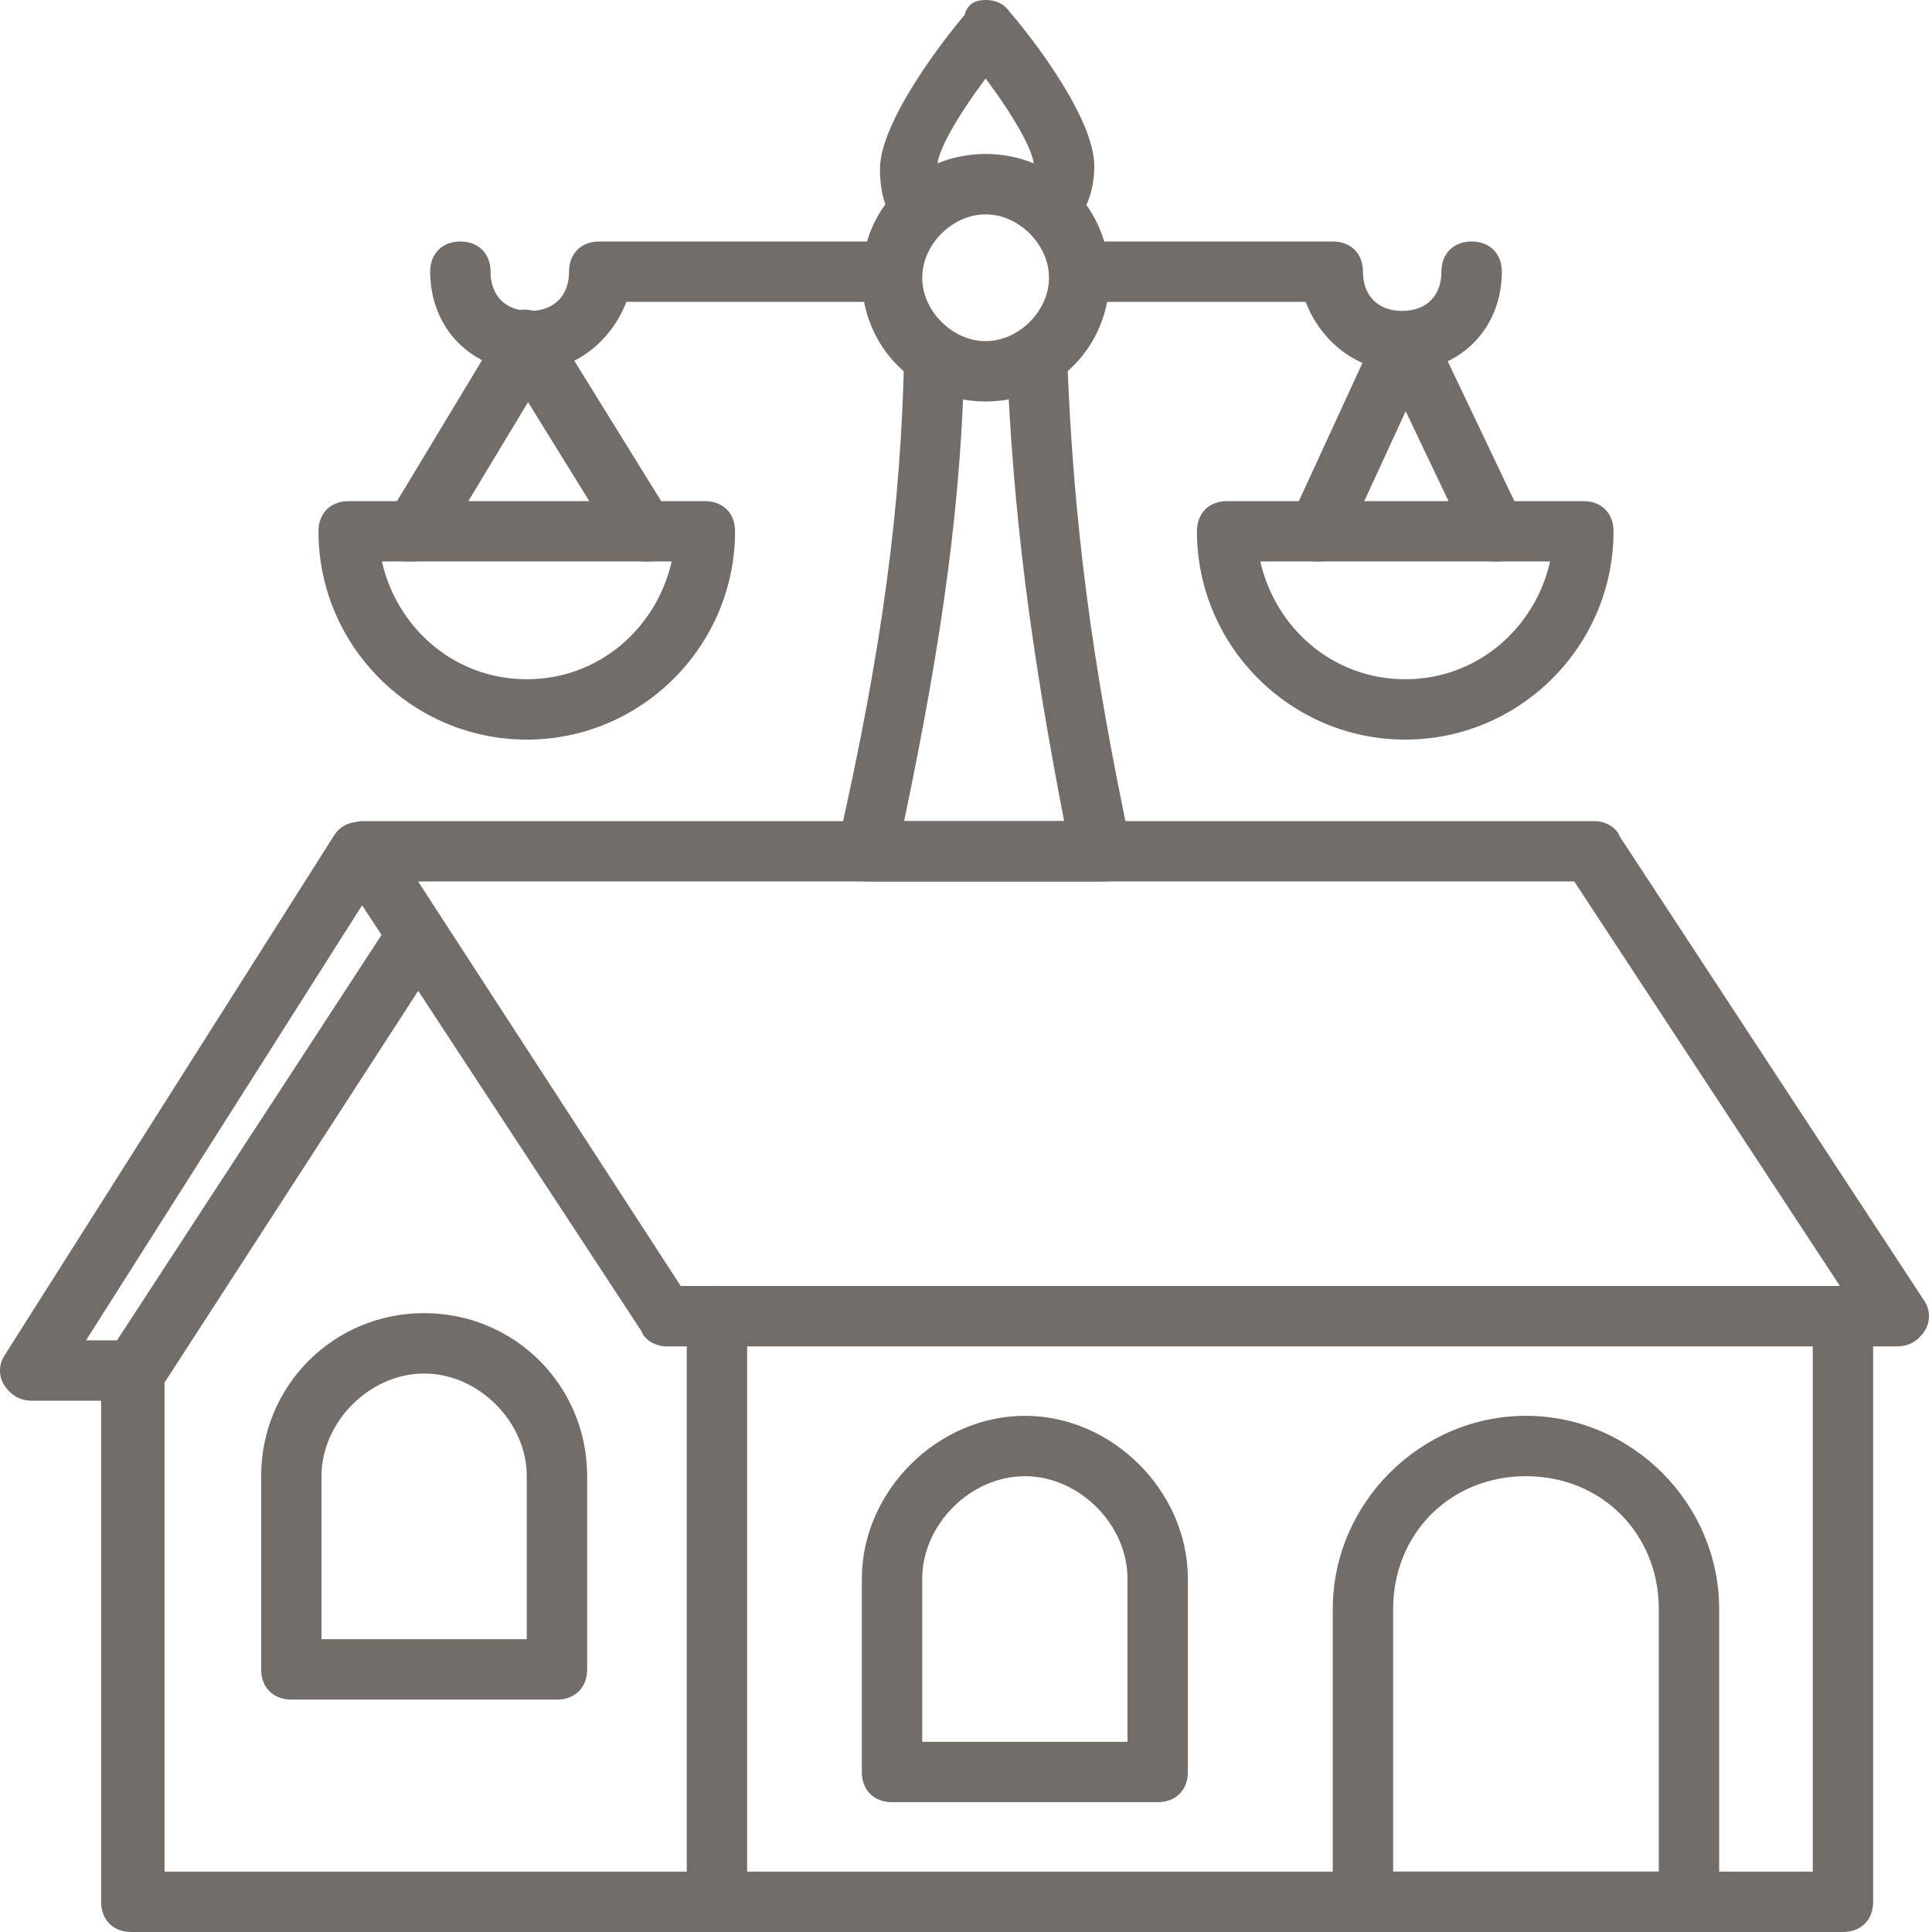 <svg width="56" height="56" viewBox="0 0 56 56" fill="none" xmlns="http://www.w3.org/2000/svg">
<path d="M30.406 6.912C30.231 6.912 30.056 6.825 29.881 6.737C29.531 6.475 29.444 5.862 29.706 5.513C29.881 5.25 29.969 5.075 29.969 4.812C29.969 4.375 29.356 3.325 28.569 2.275C27.781 3.325 27.169 4.375 27.169 4.812C27.169 5.075 27.256 5.338 27.344 5.6C27.519 6.037 27.344 6.562 26.994 6.737C26.556 6.912 26.031 6.737 25.856 6.388C25.594 5.862 25.506 5.425 25.506 4.9C25.506 3.5 27.431 1.05 27.956 0.438C28.044 0.087 28.306 0 28.569 0C28.831 0 29.094 0.087 29.269 0.35C29.881 1.05 31.719 3.413 31.719 4.812C31.719 5.425 31.544 6.037 31.106 6.562C30.931 6.825 30.669 6.912 30.406 6.912Z" fill="#736D6A"/>
<path d="M20.781 56H3.806C3.281 56 2.931 55.65 2.931 55.125V39.725C2.931 39.55 3.019 39.375 3.106 39.288L11.156 26.95C11.419 26.512 11.944 26.425 12.381 26.688C12.819 26.95 12.906 27.475 12.644 27.913L4.769 40.075V54.25H20.869C21.394 54.25 21.744 54.6 21.744 55.125C21.744 55.65 21.306 56 20.781 56Z" fill="#736D6A"/>
<path d="M53.419 56H20.781C20.256 56 19.906 55.65 19.906 55.125V38.15C19.906 37.625 20.256 37.275 20.781 37.275C21.306 37.275 21.656 37.625 21.656 38.15V54.25H52.544V38.15C52.544 37.625 52.894 37.275 53.419 37.275C53.944 37.275 54.294 37.625 54.294 38.15V55.125C54.294 55.65 53.944 56 53.419 56Z" fill="#736D6A"/>
<path d="M54.994 39.025H19.294C19.031 39.025 18.681 38.85 18.594 38.587L9.756 25.113C9.581 24.85 9.581 24.5 9.756 24.238C9.931 23.975 10.194 23.8 10.544 23.8H46.244C46.506 23.8 46.856 23.975 46.944 24.238L55.781 37.712C55.956 37.975 55.956 38.325 55.781 38.587C55.606 38.85 55.344 39.025 54.994 39.025ZM19.731 37.275H53.331L45.631 25.55H12.119L19.731 37.275Z" fill="#736D6A"/>
<path d="M3.806 40.6H0.919C0.569 40.6 0.306 40.425 0.131 40.163C-0.044 39.9 -0.044 39.55 0.131 39.288L9.669 24.238C9.931 23.8 10.456 23.712 10.894 23.975C11.331 24.238 11.419 24.762 11.156 25.2L2.494 38.85H3.806C4.331 38.85 4.681 39.2 4.681 39.725C4.681 40.25 4.331 40.6 3.806 40.6Z" fill="#736D6A"/>
<path d="M15.356 10.762C13.694 10.762 12.469 9.537 12.469 7.875C12.469 7.35 12.819 7 13.344 7C13.869 7 14.219 7.35 14.219 7.875C14.219 8.575 14.656 9.012 15.356 9.012C16.056 9.012 16.494 8.575 16.494 7.875C16.494 7.35 16.844 7 17.369 7H25.856C26.381 7 26.731 7.35 26.731 7.875C26.731 8.4 26.381 8.75 25.856 8.75H18.156C17.719 9.887 16.669 10.762 15.356 10.762Z" fill="#736D6A"/>
<path d="M40.644 10.762C39.331 10.762 38.281 9.887 37.844 8.75H31.281C30.756 8.75 30.406 8.4 30.406 7.875C30.406 7.35 30.756 7 31.281 7H38.631C39.156 7 39.506 7.35 39.506 7.875C39.506 8.575 39.944 9.012 40.644 9.012C41.344 9.012 41.781 8.575 41.781 7.875C41.781 7.35 42.131 7 42.656 7C43.181 7 43.531 7.35 43.531 7.875C43.531 9.537 42.306 10.762 40.644 10.762Z" fill="#736D6A"/>
<path d="M15.269 21.438C11.944 21.438 9.231 18.725 9.231 15.4C9.231 14.875 9.581 14.525 10.106 14.525H20.431C20.956 14.525 21.306 14.875 21.306 15.4C21.306 18.725 18.594 21.438 15.269 21.438ZM11.069 16.275C11.506 18.2 13.169 19.688 15.269 19.688C17.369 19.688 19.031 18.2 19.469 16.275H11.069Z" fill="#736D6A"/>
<path d="M40.731 21.438C37.406 21.438 34.694 18.725 34.694 15.4C34.694 14.875 35.044 14.525 35.569 14.525H45.894C46.419 14.525 46.769 14.875 46.769 15.4C46.769 18.725 44.056 21.438 40.731 21.438ZM36.531 16.275C36.969 18.2 38.631 19.688 40.731 19.688C42.831 19.688 44.494 18.2 44.931 16.275H36.531Z" fill="#736D6A"/>
<path d="M31.981 25.55H25.156C24.894 25.55 24.631 25.462 24.456 25.2C24.281 25.025 24.194 24.762 24.281 24.5C25.594 18.725 26.119 14.613 26.206 10.325C26.206 9.8 26.644 9.45 27.081 9.45C27.606 9.45 27.956 9.888 27.956 10.325C27.869 14.438 27.344 18.375 26.206 23.8H30.844C29.881 18.812 29.356 14.875 29.181 10.325C29.181 9.8 29.531 9.45 30.056 9.45C30.494 9.45 30.931 9.8 30.931 10.325C31.106 15.05 31.631 19.163 32.769 24.5C32.856 24.762 32.769 25.025 32.594 25.2C32.506 25.462 32.244 25.55 31.981 25.55Z" fill="#736D6A"/>
<path d="M28.569 11.637C26.556 11.637 24.981 10.062 24.981 8.05C24.981 6.038 26.556 4.463 28.569 4.463C30.581 4.463 32.156 6.038 32.156 8.05C32.156 10.062 30.581 11.637 28.569 11.637ZM28.569 6.213C27.606 6.213 26.731 7.088 26.731 8.05C26.731 9.013 27.606 9.888 28.569 9.888C29.531 9.888 30.406 9.013 30.406 8.05C30.406 7.088 29.531 6.213 28.569 6.213Z" fill="#736D6A"/>
<path d="M11.944 16.275C11.769 16.275 11.594 16.275 11.506 16.188C11.069 15.925 10.981 15.4 11.244 14.963L14.569 9.45C14.831 9.013 15.356 8.925 15.794 9.188C16.231 9.45 16.319 9.975 16.056 10.412L12.731 15.925C12.556 16.1 12.206 16.275 11.944 16.275Z" fill="#736D6A"/>
<path d="M18.681 16.275C18.419 16.275 18.069 16.1 17.894 15.838L14.481 10.325C14.219 9.887 14.394 9.362 14.744 9.1C15.181 8.837 15.706 9.012 15.969 9.362L19.381 14.875C19.644 15.312 19.469 15.838 19.119 16.1C19.031 16.275 18.856 16.275 18.681 16.275Z" fill="#736D6A"/>
<path d="M38.193 16.275C38.106 16.275 37.931 16.275 37.843 16.188C37.406 16.012 37.231 15.488 37.406 15.05L39.943 9.538C40.118 9.1 40.643 8.925 41.081 9.1C41.518 9.275 41.693 9.8 41.518 10.238L38.981 15.75C38.806 16.1 38.543 16.275 38.193 16.275Z" fill="#736D6A"/>
<path d="M43.356 16.275C43.007 16.275 42.744 16.1 42.569 15.75L39.944 10.238C39.769 9.8 39.944 9.275 40.382 9.1C40.819 8.925 41.344 9.1 41.519 9.538L44.144 15.05C44.319 15.488 44.144 16.012 43.706 16.188C43.619 16.275 43.444 16.275 43.356 16.275Z" fill="#736D6A"/>
<path d="M16.144 49.263H8.444C7.919 49.263 7.569 48.913 7.569 48.388V42.788C7.569 40.163 9.669 38.062 12.294 38.062C14.919 38.062 17.019 40.163 17.019 42.788V48.388C17.019 48.913 16.669 49.263 16.144 49.263ZM9.319 47.513H15.269V42.788C15.269 41.212 13.869 39.812 12.294 39.812C10.719 39.812 9.319 41.212 9.319 42.788V47.513Z" fill="#736D6A"/>
<path d="M33.556 52.237H25.856C25.331 52.237 24.981 51.888 24.981 51.362V45.763C24.981 43.225 27.169 41.038 29.706 41.038C32.243 41.038 34.431 43.225 34.431 45.763V51.362C34.431 51.888 34.081 52.237 33.556 52.237ZM26.731 50.487H32.681V45.763C32.681 44.188 31.281 42.788 29.706 42.788C28.131 42.788 26.731 44.188 26.731 45.763V50.487Z" fill="#736D6A"/>
<path d="M48.956 56H39.506C38.981 56 38.631 55.65 38.631 55.125V46.638C38.631 43.575 41.168 41.038 44.231 41.038C47.293 41.038 49.831 43.575 49.831 46.638V55.125C49.831 55.65 49.481 56 48.956 56ZM40.381 54.25H48.081V46.638C48.081 44.45 46.418 42.788 44.231 42.788C42.043 42.788 40.381 44.45 40.381 46.638V54.25Z" fill="#736D6A"/>
</svg>
